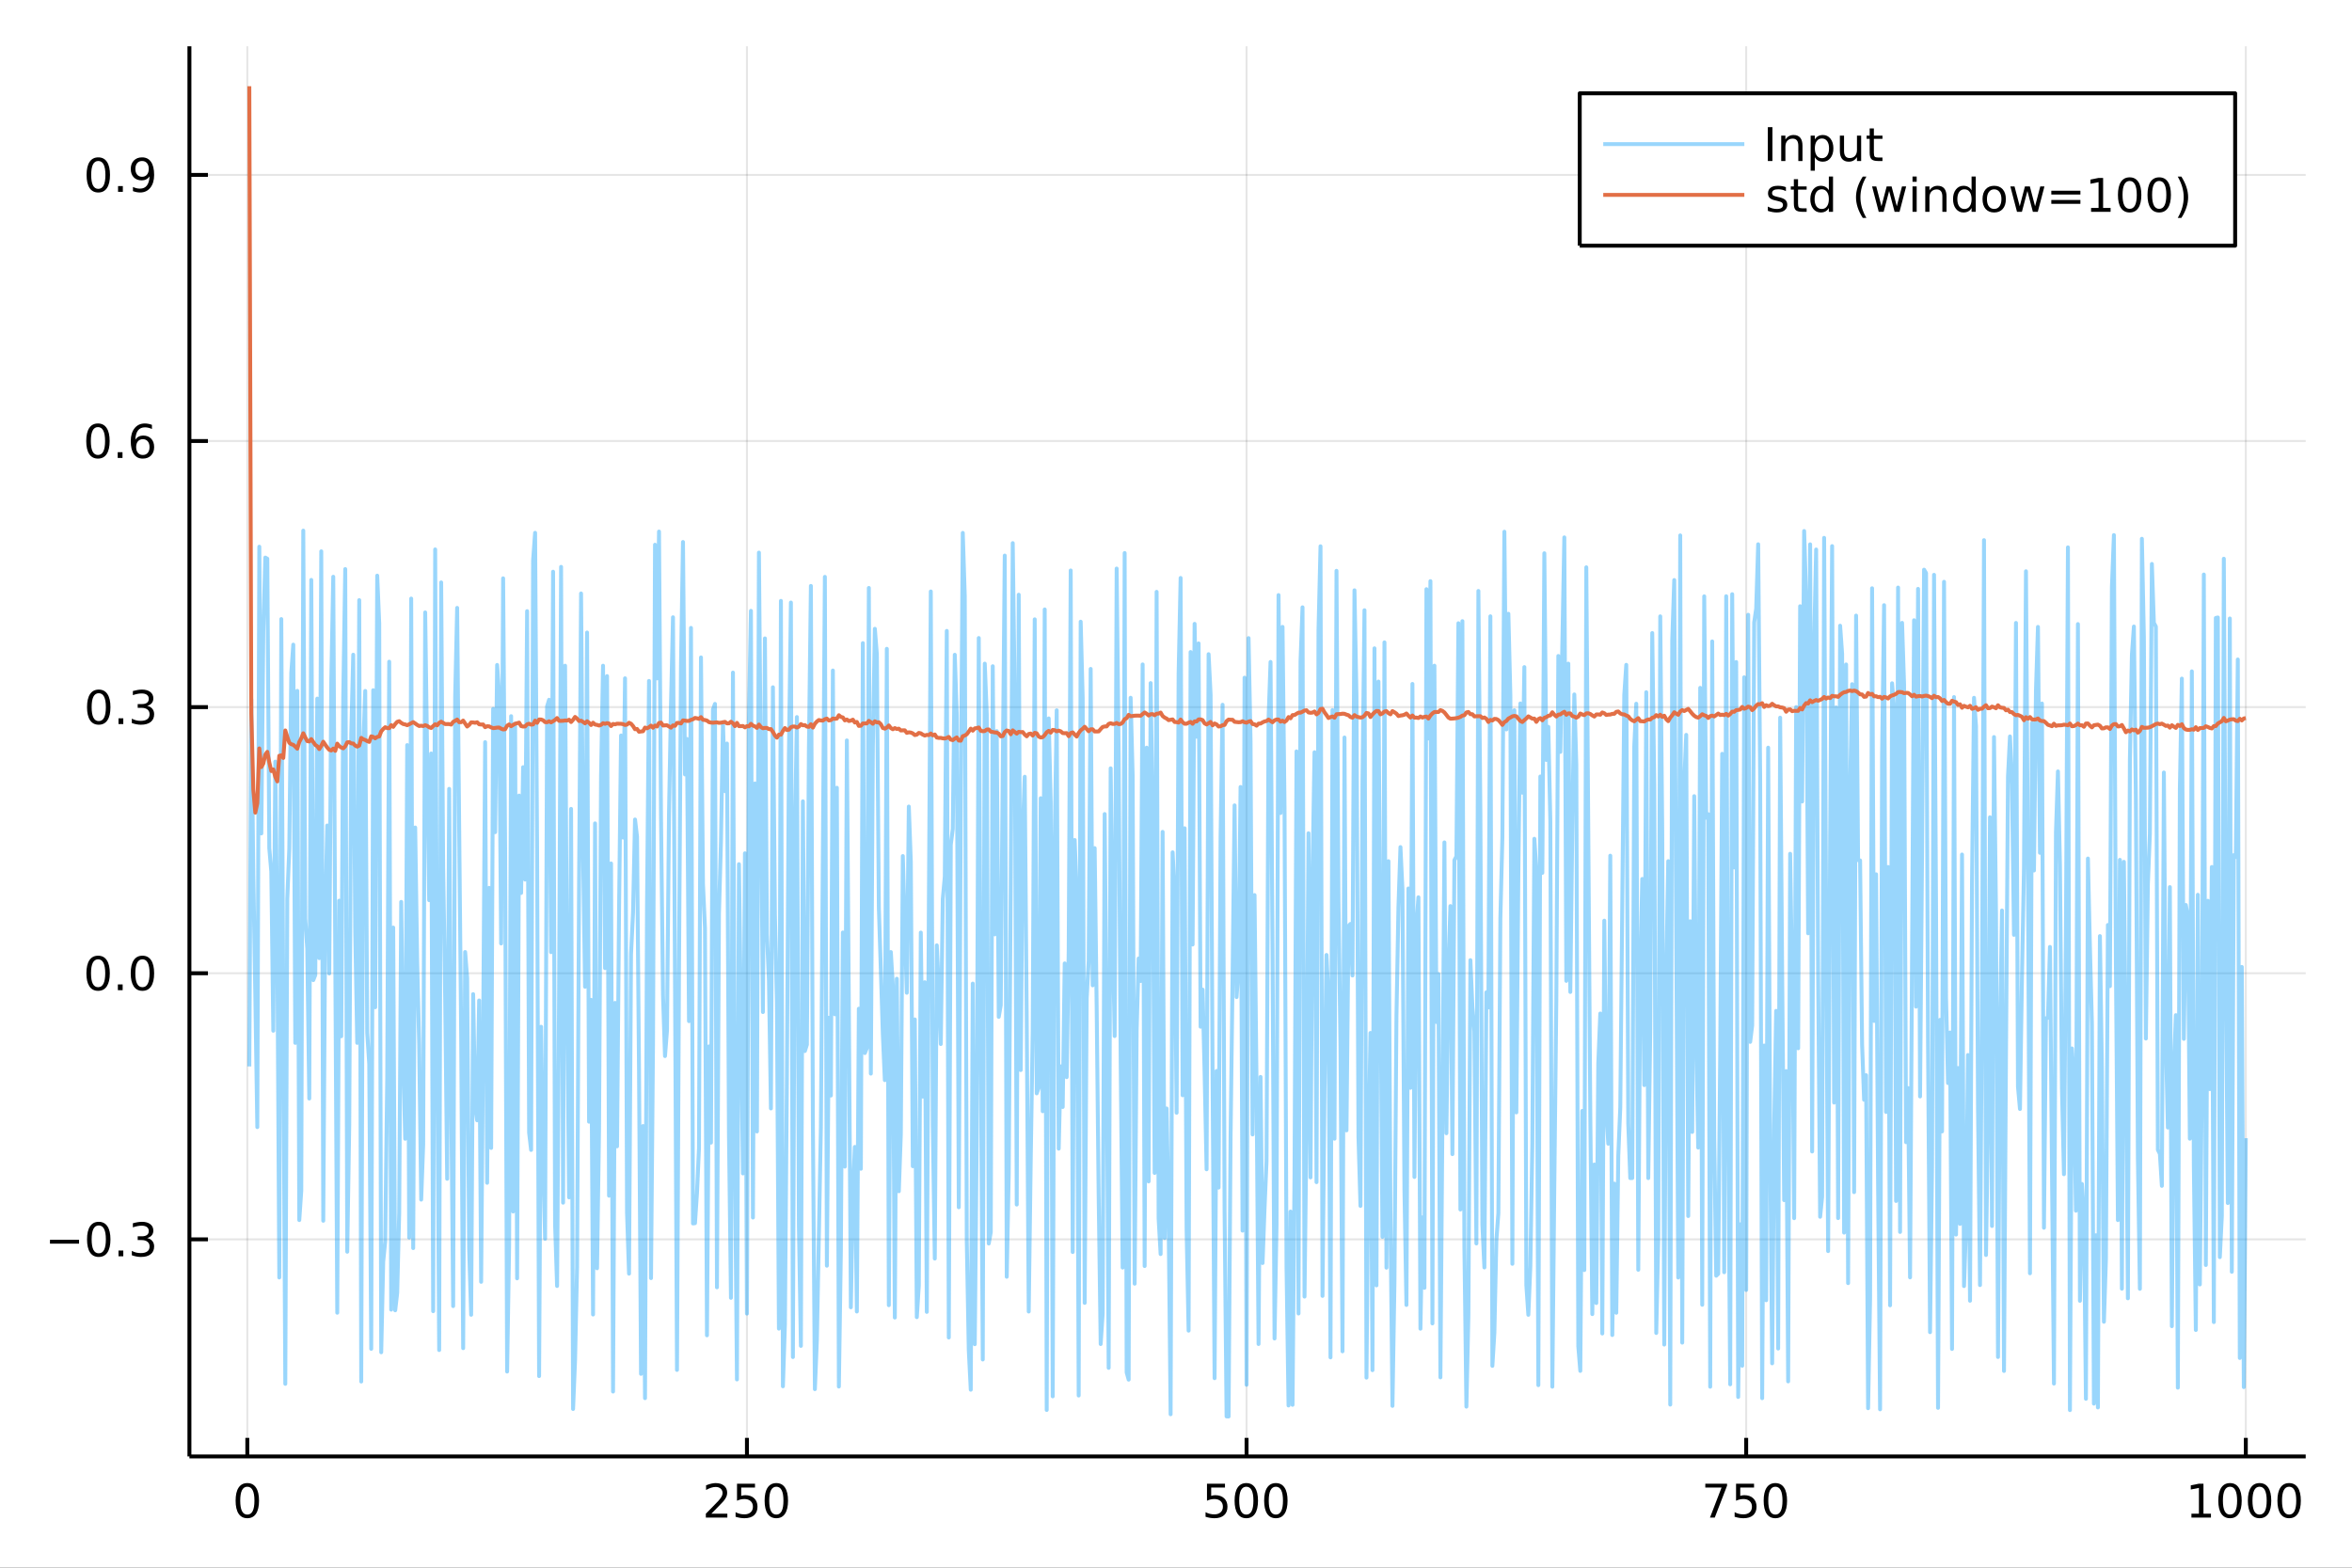 <?xml version="1.0" encoding="utf-8"?>
<svg xmlns="http://www.w3.org/2000/svg" xmlns:xlink="http://www.w3.org/1999/xlink" width="600" height="400" viewBox="0 0 2400 1600">
<rect x="0" y="0" width="2400" height="1600" fill="#333333" stroke="none"/>
<defs>
  <clipPath id="clip900">
    <rect x="0" y="0" width="2400" height="1600"/>
  </clipPath>
</defs>
<path clip-path="url(#clip900)" d="
M0 1600 L2400 1600 L2400 0 L0 0  Z
  " fill="#ffffff" fill-rule="evenodd" fill-opacity="1"/>
<defs>
  <clipPath id="clip901">
    <rect x="480" y="0" width="1681" height="1600"/>
  </clipPath>
</defs>
<path clip-path="url(#clip900)" d="
M193.288 1486.45 L2352.76 1486.45 L2352.76 47.244 L193.288 47.244  Z
  " fill="#ffffff" fill-rule="evenodd" fill-opacity="1"/>
<defs>
  <clipPath id="clip902">
    <rect x="193" y="47" width="2160" height="1440"/>
  </clipPath>
</defs>
<polyline clip-path="url(#clip902)" style="stroke:#000000; stroke-linecap:butt; stroke-linejoin:round; stroke-width:2; stroke-opacity:0.1; fill:none" points="
  252.366,1486.45 252.366,47.244 
  "/>
<polyline clip-path="url(#clip902)" style="stroke:#000000; stroke-linecap:butt; stroke-linejoin:round; stroke-width:2; stroke-opacity:0.1; fill:none" points="
  762.184,1486.45 762.184,47.244 
  "/>
<polyline clip-path="url(#clip902)" style="stroke:#000000; stroke-linecap:butt; stroke-linejoin:round; stroke-width:2; stroke-opacity:0.1; fill:none" points="
  1272,1486.45 1272,47.244 
  "/>
<polyline clip-path="url(#clip902)" style="stroke:#000000; stroke-linecap:butt; stroke-linejoin:round; stroke-width:2; stroke-opacity:0.1; fill:none" points="
  1781.82,1486.45 1781.82,47.244 
  "/>
<polyline clip-path="url(#clip902)" style="stroke:#000000; stroke-linecap:butt; stroke-linejoin:round; stroke-width:2; stroke-opacity:0.1; fill:none" points="
  2291.64,1486.45 2291.64,47.244 
  "/>
<polyline clip-path="url(#clip900)" style="stroke:#000000; stroke-linecap:butt; stroke-linejoin:round; stroke-width:4; stroke-opacity:1; fill:none" points="
  193.288,1486.45 2352.76,1486.45 
  "/>
<polyline clip-path="url(#clip900)" style="stroke:#000000; stroke-linecap:butt; stroke-linejoin:round; stroke-width:4; stroke-opacity:1; fill:none" points="
  252.366,1486.45 252.366,1467.55 
  "/>
<polyline clip-path="url(#clip900)" style="stroke:#000000; stroke-linecap:butt; stroke-linejoin:round; stroke-width:4; stroke-opacity:1; fill:none" points="
  762.184,1486.45 762.184,1467.55 
  "/>
<polyline clip-path="url(#clip900)" style="stroke:#000000; stroke-linecap:butt; stroke-linejoin:round; stroke-width:4; stroke-opacity:1; fill:none" points="
  1272,1486.45 1272,1467.55 
  "/>
<polyline clip-path="url(#clip900)" style="stroke:#000000; stroke-linecap:butt; stroke-linejoin:round; stroke-width:4; stroke-opacity:1; fill:none" points="
  1781.82,1486.45 1781.82,1467.55 
  "/>
<polyline clip-path="url(#clip900)" style="stroke:#000000; stroke-linecap:butt; stroke-linejoin:round; stroke-width:4; stroke-opacity:1; fill:none" points="
  2291.64,1486.45 2291.64,1467.55 
  "/>
<path clip-path="url(#clip900)" d="M252.366 1517.37 Q248.755 1517.37 246.926 1520.93 Q245.12 1524.47 245.12 1531.6 Q245.12 1538.71 246.926 1542.27 Q248.755 1545.82 252.366 1545.82 Q256 1545.82 257.805 1542.27 Q259.634 1538.71 259.634 1531.6 Q259.634 1524.47 257.805 1520.93 Q256 1517.37 252.366 1517.37 M252.366 1513.66 Q258.176 1513.66 261.231 1518.27 Q264.31 1522.85 264.31 1531.6 Q264.31 1540.33 261.231 1544.94 Q258.176 1549.52 252.366 1549.52 Q246.555 1549.52 243.477 1544.94 Q240.421 1540.33 240.421 1531.6 Q240.421 1522.85 243.477 1518.27 Q246.555 1513.66 252.366 1513.66 Z" fill="#000000" fill-rule="evenodd" fill-opacity="1" /><path clip-path="url(#clip900)" d="M725.876 1544.91 L742.196 1544.91 L742.196 1548.85 L720.251 1548.85 L720.251 1544.91 Q722.913 1542.16 727.497 1537.53 Q732.103 1532.88 733.284 1531.53 Q735.529 1529.01 736.409 1527.27 Q737.311 1525.51 737.311 1523.82 Q737.311 1521.07 735.367 1519.33 Q733.446 1517.6 730.344 1517.6 Q728.145 1517.6 725.691 1518.36 Q723.261 1519.13 720.483 1520.68 L720.483 1515.95 Q723.307 1514.82 725.761 1514.24 Q728.214 1513.66 730.251 1513.66 Q735.622 1513.66 738.816 1516.35 Q742.01 1519.03 742.01 1523.52 Q742.01 1525.65 741.2 1527.57 Q740.413 1529.47 738.307 1532.07 Q737.728 1532.74 734.626 1535.95 Q731.524 1539.15 725.876 1544.91 Z" fill="#000000" fill-rule="evenodd" fill-opacity="1" /><path clip-path="url(#clip900)" d="M752.057 1514.29 L770.413 1514.29 L770.413 1518.22 L756.339 1518.22 L756.339 1526.7 Q757.358 1526.35 758.376 1526.19 Q759.395 1526 760.413 1526 Q766.2 1526 769.58 1529.17 Q772.959 1532.34 772.959 1537.76 Q772.959 1543.34 769.487 1546.44 Q766.015 1549.52 759.696 1549.52 Q757.52 1549.52 755.251 1549.15 Q753.006 1548.78 750.598 1548.04 L750.598 1543.34 Q752.682 1544.47 754.904 1545.03 Q757.126 1545.58 759.603 1545.58 Q763.608 1545.58 765.945 1543.48 Q768.283 1541.37 768.283 1537.76 Q768.283 1534.15 765.945 1532.04 Q763.608 1529.94 759.603 1529.94 Q757.728 1529.94 755.853 1530.35 Q754.001 1530.77 752.057 1531.65 L752.057 1514.29 Z" fill="#000000" fill-rule="evenodd" fill-opacity="1" /><path clip-path="url(#clip900)" d="M792.172 1517.37 Q788.561 1517.37 786.732 1520.93 Q784.927 1524.47 784.927 1531.6 Q784.927 1538.71 786.732 1542.27 Q788.561 1545.82 792.172 1545.82 Q795.806 1545.82 797.612 1542.27 Q799.441 1538.71 799.441 1531.6 Q799.441 1524.47 797.612 1520.93 Q795.806 1517.37 792.172 1517.37 M792.172 1513.66 Q797.982 1513.66 801.038 1518.27 Q804.117 1522.85 804.117 1531.6 Q804.117 1540.33 801.038 1544.94 Q797.982 1549.52 792.172 1549.52 Q786.362 1549.52 783.283 1544.94 Q780.228 1540.33 780.228 1531.6 Q780.228 1522.85 783.283 1518.27 Q786.362 1513.66 792.172 1513.66 Z" fill="#000000" fill-rule="evenodd" fill-opacity="1" /><path clip-path="url(#clip900)" d="M1231.62 1514.29 L1249.98 1514.29 L1249.98 1518.22 L1235.9 1518.22 L1235.9 1526.7 Q1236.92 1526.35 1237.94 1526.19 Q1238.96 1526 1239.98 1526 Q1245.76 1526 1249.14 1529.17 Q1252.52 1532.34 1252.52 1537.76 Q1252.52 1543.34 1249.05 1546.44 Q1245.58 1549.52 1239.26 1549.52 Q1237.08 1549.52 1234.81 1549.15 Q1232.57 1548.78 1230.16 1548.04 L1230.16 1543.34 Q1232.25 1544.47 1234.47 1545.03 Q1236.69 1545.58 1239.17 1545.58 Q1243.17 1545.58 1245.51 1543.48 Q1247.85 1541.37 1247.85 1537.76 Q1247.85 1534.15 1245.51 1532.04 Q1243.17 1529.94 1239.17 1529.94 Q1237.29 1529.94 1235.42 1530.35 Q1233.56 1530.77 1231.62 1531.65 L1231.62 1514.29 Z" fill="#000000" fill-rule="evenodd" fill-opacity="1" /><path clip-path="url(#clip900)" d="M1271.74 1517.37 Q1268.12 1517.37 1266.3 1520.93 Q1264.49 1524.47 1264.49 1531.6 Q1264.49 1538.71 1266.3 1542.27 Q1268.12 1545.82 1271.74 1545.82 Q1275.37 1545.82 1277.18 1542.27 Q1279 1538.71 1279 1531.6 Q1279 1524.47 1277.18 1520.93 Q1275.37 1517.37 1271.74 1517.37 M1271.74 1513.66 Q1277.55 1513.66 1280.6 1518.27 Q1283.68 1522.85 1283.68 1531.6 Q1283.68 1540.33 1280.6 1544.94 Q1277.55 1549.52 1271.74 1549.52 Q1265.93 1549.52 1262.85 1544.94 Q1259.79 1540.33 1259.79 1531.6 Q1259.79 1522.85 1262.85 1518.27 Q1265.93 1513.66 1271.74 1513.66 Z" fill="#000000" fill-rule="evenodd" fill-opacity="1" /><path clip-path="url(#clip900)" d="M1301.9 1517.37 Q1298.29 1517.37 1296.46 1520.93 Q1294.65 1524.47 1294.65 1531.6 Q1294.65 1538.71 1296.46 1542.27 Q1298.29 1545.82 1301.9 1545.82 Q1305.53 1545.82 1307.34 1542.27 Q1309.17 1538.71 1309.17 1531.6 Q1309.17 1524.47 1307.34 1520.93 Q1305.53 1517.37 1301.9 1517.37 M1301.9 1513.66 Q1307.71 1513.66 1310.76 1518.27 Q1313.84 1522.85 1313.84 1531.6 Q1313.84 1540.33 1310.76 1544.94 Q1307.71 1549.52 1301.9 1549.52 Q1296.09 1549.52 1293.01 1544.94 Q1289.95 1540.33 1289.95 1531.6 Q1289.95 1522.85 1293.01 1518.27 Q1296.09 1513.66 1301.9 1513.66 Z" fill="#000000" fill-rule="evenodd" fill-opacity="1" /><path clip-path="url(#clip900)" d="M1740.1 1514.29 L1762.32 1514.29 L1762.32 1516.28 L1749.77 1548.85 L1744.89 1548.85 L1756.69 1518.22 L1740.1 1518.22 L1740.1 1514.29 Z" fill="#000000" fill-rule="evenodd" fill-opacity="1" /><path clip-path="url(#clip900)" d="M1771.48 1514.29 L1789.84 1514.29 L1789.84 1518.22 L1775.77 1518.22 L1775.77 1526.7 Q1776.79 1526.35 1777.8 1526.19 Q1778.82 1526 1779.84 1526 Q1785.63 1526 1789.01 1529.17 Q1792.39 1532.34 1792.39 1537.76 Q1792.39 1543.34 1788.92 1546.44 Q1785.44 1549.52 1779.12 1549.52 Q1776.95 1549.52 1774.68 1549.15 Q1772.43 1548.78 1770.03 1548.04 L1770.03 1543.34 Q1772.11 1544.47 1774.33 1545.03 Q1776.55 1545.58 1779.03 1545.58 Q1783.04 1545.58 1785.37 1543.48 Q1787.71 1541.37 1787.71 1537.76 Q1787.71 1534.15 1785.37 1532.04 Q1783.04 1529.94 1779.03 1529.94 Q1777.16 1529.94 1775.28 1530.35 Q1773.43 1530.77 1771.48 1531.65 L1771.48 1514.29 Z" fill="#000000" fill-rule="evenodd" fill-opacity="1" /><path clip-path="url(#clip900)" d="M1811.6 1517.37 Q1807.99 1517.37 1806.16 1520.93 Q1804.36 1524.47 1804.36 1531.6 Q1804.36 1538.71 1806.16 1542.27 Q1807.99 1545.82 1811.6 1545.82 Q1815.23 1545.82 1817.04 1542.27 Q1818.87 1538.71 1818.87 1531.6 Q1818.87 1524.47 1817.04 1520.93 Q1815.23 1517.37 1811.6 1517.37 M1811.6 1513.66 Q1817.41 1513.66 1820.47 1518.27 Q1823.54 1522.85 1823.54 1531.6 Q1823.54 1540.33 1820.47 1544.94 Q1817.41 1549.52 1811.6 1549.52 Q1805.79 1549.52 1802.71 1544.94 Q1799.66 1540.33 1799.66 1531.6 Q1799.66 1522.85 1802.71 1518.27 Q1805.79 1513.66 1811.6 1513.66 Z" fill="#000000" fill-rule="evenodd" fill-opacity="1" /><path clip-path="url(#clip900)" d="M2236.16 1544.91 L2243.8 1544.91 L2243.8 1518.55 L2235.49 1520.21 L2235.49 1515.95 L2243.76 1514.29 L2248.43 1514.29 L2248.43 1544.91 L2256.07 1544.91 L2256.07 1548.85 L2236.16 1548.85 L2236.16 1544.91 Z" fill="#000000" fill-rule="evenodd" fill-opacity="1" /><path clip-path="url(#clip900)" d="M2275.52 1517.37 Q2271.91 1517.37 2270.08 1520.93 Q2268.27 1524.47 2268.27 1531.6 Q2268.27 1538.71 2270.08 1542.27 Q2271.91 1545.82 2275.52 1545.82 Q2279.15 1545.82 2280.96 1542.27 Q2282.78 1538.71 2282.78 1531.6 Q2282.78 1524.47 2280.96 1520.93 Q2279.15 1517.37 2275.52 1517.37 M2275.52 1513.66 Q2281.33 1513.66 2284.38 1518.27 Q2287.46 1522.85 2287.46 1531.6 Q2287.46 1540.33 2284.38 1544.94 Q2281.33 1549.52 2275.52 1549.52 Q2269.71 1549.52 2266.63 1544.94 Q2263.57 1540.33 2263.57 1531.6 Q2263.57 1522.85 2266.63 1518.27 Q2269.71 1513.66 2275.52 1513.66 Z" fill="#000000" fill-rule="evenodd" fill-opacity="1" /><path clip-path="url(#clip900)" d="M2305.68 1517.37 Q2302.07 1517.37 2300.24 1520.93 Q2298.43 1524.47 2298.43 1531.6 Q2298.43 1538.71 2300.24 1542.27 Q2302.07 1545.82 2305.68 1545.82 Q2309.31 1545.82 2311.12 1542.27 Q2312.95 1538.71 2312.95 1531.6 Q2312.95 1524.47 2311.12 1520.93 Q2309.31 1517.37 2305.68 1517.37 M2305.68 1513.66 Q2311.49 1513.66 2314.54 1518.27 Q2317.62 1522.85 2317.62 1531.6 Q2317.62 1540.33 2314.54 1544.94 Q2311.49 1549.52 2305.68 1549.52 Q2299.87 1549.52 2296.79 1544.94 Q2293.73 1540.33 2293.73 1531.6 Q2293.73 1522.85 2296.79 1518.27 Q2299.87 1513.66 2305.68 1513.66 Z" fill="#000000" fill-rule="evenodd" fill-opacity="1" /><path clip-path="url(#clip900)" d="M2335.84 1517.37 Q2332.23 1517.37 2330.4 1520.93 Q2328.59 1524.47 2328.59 1531.6 Q2328.59 1538.71 2330.4 1542.27 Q2332.23 1545.82 2335.84 1545.82 Q2339.47 1545.82 2341.28 1542.27 Q2343.11 1538.71 2343.11 1531.6 Q2343.11 1524.47 2341.28 1520.93 Q2339.47 1517.37 2335.84 1517.37 M2335.84 1513.66 Q2341.65 1513.66 2344.71 1518.27 Q2347.78 1522.85 2347.78 1531.6 Q2347.78 1540.33 2344.71 1544.94 Q2341.65 1549.52 2335.84 1549.52 Q2330.03 1549.52 2326.95 1544.94 Q2323.9 1540.33 2323.9 1531.6 Q2323.9 1522.85 2326.95 1518.27 Q2330.03 1513.66 2335.84 1513.66 Z" fill="#000000" fill-rule="evenodd" fill-opacity="1" /><polyline clip-path="url(#clip902)" style="stroke:#000000; stroke-linecap:butt; stroke-linejoin:round; stroke-width:2; stroke-opacity:0.1; fill:none" points="
  193.288,1264.9 2352.76,1264.9 
  "/>
<polyline clip-path="url(#clip902)" style="stroke:#000000; stroke-linecap:butt; stroke-linejoin:round; stroke-width:2; stroke-opacity:0.1; fill:none" points="
  193.288,993.305 2352.76,993.305 
  "/>
<polyline clip-path="url(#clip902)" style="stroke:#000000; stroke-linecap:butt; stroke-linejoin:round; stroke-width:2; stroke-opacity:0.1; fill:none" points="
  193.288,721.707 2352.76,721.707 
  "/>
<polyline clip-path="url(#clip902)" style="stroke:#000000; stroke-linecap:butt; stroke-linejoin:round; stroke-width:2; stroke-opacity:0.1; fill:none" points="
  193.288,450.108 2352.76,450.108 
  "/>
<polyline clip-path="url(#clip902)" style="stroke:#000000; stroke-linecap:butt; stroke-linejoin:round; stroke-width:2; stroke-opacity:0.1; fill:none" points="
  193.288,178.509 2352.76,178.509 
  "/>
<polyline clip-path="url(#clip900)" style="stroke:#000000; stroke-linecap:butt; stroke-linejoin:round; stroke-width:4; stroke-opacity:1; fill:none" points="
  193.288,1486.45 193.288,47.244 
  "/>
<polyline clip-path="url(#clip900)" style="stroke:#000000; stroke-linecap:butt; stroke-linejoin:round; stroke-width:4; stroke-opacity:1; fill:none" points="
  193.288,1264.9 212.185,1264.9 
  "/>
<polyline clip-path="url(#clip900)" style="stroke:#000000; stroke-linecap:butt; stroke-linejoin:round; stroke-width:4; stroke-opacity:1; fill:none" points="
  193.288,993.305 212.185,993.305 
  "/>
<polyline clip-path="url(#clip900)" style="stroke:#000000; stroke-linecap:butt; stroke-linejoin:round; stroke-width:4; stroke-opacity:1; fill:none" points="
  193.288,721.707 212.185,721.707 
  "/>
<polyline clip-path="url(#clip900)" style="stroke:#000000; stroke-linecap:butt; stroke-linejoin:round; stroke-width:4; stroke-opacity:1; fill:none" points="
  193.288,450.108 212.185,450.108 
  "/>
<polyline clip-path="url(#clip900)" style="stroke:#000000; stroke-linecap:butt; stroke-linejoin:round; stroke-width:4; stroke-opacity:1; fill:none" points="
  193.288,178.509 212.185,178.509 
  "/>
<path clip-path="url(#clip900)" d="M50.992 1265.36 L80.668 1265.36 L80.668 1269.29 L50.992 1269.29 L50.992 1265.36 Z" fill="#000000" fill-rule="evenodd" fill-opacity="1" /><path clip-path="url(#clip900)" d="M100.76 1250.7 Q97.149 1250.7 95.321 1254.27 Q93.515 1257.81 93.515 1264.94 Q93.515 1272.05 95.321 1275.61 Q97.149 1279.15 100.76 1279.15 Q104.395 1279.15 106.2 1275.61 Q108.029 1272.05 108.029 1264.94 Q108.029 1257.81 106.2 1254.27 Q104.395 1250.7 100.76 1250.7 M100.76 1247 Q106.571 1247 109.626 1251.61 Q112.705 1256.19 112.705 1264.94 Q112.705 1273.67 109.626 1278.27 Q106.571 1282.86 100.76 1282.86 Q94.95 1282.86 91.871 1278.27 Q88.816 1273.67 88.816 1264.94 Q88.816 1256.19 91.871 1251.61 Q94.95 1247 100.76 1247 Z" fill="#000000" fill-rule="evenodd" fill-opacity="1" /><path clip-path="url(#clip900)" d="M120.922 1276.3 L125.807 1276.3 L125.807 1282.18 L120.922 1282.18 L120.922 1276.3 Z" fill="#000000" fill-rule="evenodd" fill-opacity="1" /><path clip-path="url(#clip900)" d="M150.158 1263.55 Q153.515 1264.27 155.39 1266.54 Q157.288 1268.8 157.288 1272.14 Q157.288 1277.25 153.769 1280.05 Q150.251 1282.86 143.769 1282.86 Q141.593 1282.86 139.279 1282.42 Q136.987 1282 134.533 1281.14 L134.533 1276.63 Q136.478 1277.76 138.793 1278.34 Q141.107 1278.92 143.631 1278.92 Q148.029 1278.92 150.32 1277.18 Q152.635 1275.45 152.635 1272.14 Q152.635 1269.08 150.482 1267.37 Q148.353 1265.63 144.533 1265.63 L140.506 1265.63 L140.506 1261.79 L144.718 1261.79 Q148.168 1261.79 149.996 1260.42 Q151.825 1259.04 151.825 1256.44 Q151.825 1253.78 149.927 1252.37 Q148.052 1250.93 144.533 1250.93 Q142.612 1250.93 140.413 1251.35 Q138.214 1251.77 135.575 1252.65 L135.575 1248.48 Q138.237 1247.74 140.552 1247.37 Q142.89 1247 144.95 1247 Q150.274 1247 153.376 1249.43 Q156.478 1251.84 156.478 1255.96 Q156.478 1258.83 154.834 1260.82 Q153.191 1262.79 150.158 1263.55 Z" fill="#000000" fill-rule="evenodd" fill-opacity="1" /><path clip-path="url(#clip900)" d="M100.112 979.104 Q96.501 979.104 94.672 982.669 Q92.867 986.211 92.867 993.34 Q92.867 1000.45 94.672 1004.01 Q96.501 1007.55 100.112 1007.55 Q103.746 1007.55 105.552 1004.01 Q107.381 1000.45 107.381 993.34 Q107.381 986.211 105.552 982.669 Q103.746 979.104 100.112 979.104 M100.112 975.4 Q105.922 975.4 108.978 980.007 Q112.057 984.59 112.057 993.34 Q112.057 1002.07 108.978 1006.67 Q105.922 1011.26 100.112 1011.26 Q94.302 1011.26 91.223 1006.67 Q88.168 1002.07 88.168 993.34 Q88.168 984.59 91.223 980.007 Q94.302 975.4 100.112 975.4 Z" fill="#000000" fill-rule="evenodd" fill-opacity="1" /><path clip-path="url(#clip900)" d="M120.274 1004.71 L125.158 1004.71 L125.158 1010.59 L120.274 1010.59 L120.274 1004.71 Z" fill="#000000" fill-rule="evenodd" fill-opacity="1" /><path clip-path="url(#clip900)" d="M145.343 979.104 Q141.732 979.104 139.904 982.669 Q138.098 986.211 138.098 993.34 Q138.098 1000.45 139.904 1004.01 Q141.732 1007.55 145.343 1007.55 Q148.978 1007.55 150.783 1004.01 Q152.612 1000.45 152.612 993.34 Q152.612 986.211 150.783 982.669 Q148.978 979.104 145.343 979.104 M145.343 975.4 Q151.154 975.4 154.209 980.007 Q157.288 984.59 157.288 993.34 Q157.288 1002.07 154.209 1006.67 Q151.154 1011.26 145.343 1011.26 Q139.533 1011.26 136.455 1006.67 Q133.399 1002.07 133.399 993.34 Q133.399 984.59 136.455 980.007 Q139.533 975.4 145.343 975.4 Z" fill="#000000" fill-rule="evenodd" fill-opacity="1" /><path clip-path="url(#clip900)" d="M100.76 707.505 Q97.149 707.505 95.321 711.07 Q93.515 714.612 93.515 721.741 Q93.515 728.848 95.321 732.413 Q97.149 735.954 100.76 735.954 Q104.395 735.954 106.2 732.413 Q108.029 728.848 108.029 721.741 Q108.029 714.612 106.2 711.07 Q104.395 707.505 100.76 707.505 M100.76 703.802 Q106.571 703.802 109.626 708.408 Q112.705 712.991 112.705 721.741 Q112.705 730.468 109.626 735.075 Q106.571 739.658 100.76 739.658 Q94.95 739.658 91.871 735.075 Q88.816 730.468 88.816 721.741 Q88.816 712.991 91.871 708.408 Q94.95 703.802 100.76 703.802 Z" fill="#000000" fill-rule="evenodd" fill-opacity="1" /><path clip-path="url(#clip900)" d="M120.922 733.107 L125.807 733.107 L125.807 738.987 L120.922 738.987 L120.922 733.107 Z" fill="#000000" fill-rule="evenodd" fill-opacity="1" /><path clip-path="url(#clip900)" d="M150.158 720.352 Q153.515 721.07 155.39 723.339 Q157.288 725.607 157.288 728.94 Q157.288 734.056 153.769 736.857 Q150.251 739.658 143.769 739.658 Q141.593 739.658 139.279 739.218 Q136.987 738.801 134.533 737.945 L134.533 733.431 Q136.478 734.565 138.793 735.144 Q141.107 735.723 143.631 735.723 Q148.029 735.723 150.32 733.987 Q152.635 732.251 152.635 728.94 Q152.635 725.885 150.482 724.172 Q148.353 722.436 144.533 722.436 L140.506 722.436 L140.506 718.593 L144.718 718.593 Q148.168 718.593 149.996 717.228 Q151.825 715.839 151.825 713.246 Q151.825 710.584 149.927 709.172 Q148.052 707.737 144.533 707.737 Q142.612 707.737 140.413 708.153 Q138.214 708.57 135.575 709.45 L135.575 705.283 Q138.237 704.542 140.552 704.172 Q142.89 703.802 144.95 703.802 Q150.274 703.802 153.376 706.232 Q156.478 708.64 156.478 712.76 Q156.478 715.63 154.834 717.621 Q153.191 719.589 150.158 720.352 Z" fill="#000000" fill-rule="evenodd" fill-opacity="1" /><path clip-path="url(#clip900)" d="M99.95 435.907 Q96.339 435.907 94.51 439.471 Q92.705 443.013 92.705 450.143 Q92.705 457.249 94.51 460.814 Q96.339 464.356 99.95 464.356 Q103.584 464.356 105.39 460.814 Q107.219 457.249 107.219 450.143 Q107.219 443.013 105.39 439.471 Q103.584 435.907 99.95 435.907 M99.95 432.203 Q105.76 432.203 108.816 436.809 Q111.895 441.393 111.895 450.143 Q111.895 458.869 108.816 463.476 Q105.76 468.059 99.95 468.059 Q94.14 468.059 91.061 463.476 Q88.006 458.869 88.006 450.143 Q88.006 441.393 91.061 436.809 Q94.14 432.203 99.95 432.203 Z" fill="#000000" fill-rule="evenodd" fill-opacity="1" /><path clip-path="url(#clip900)" d="M120.112 461.508 L124.996 461.508 L124.996 467.388 L120.112 467.388 L120.112 461.508 Z" fill="#000000" fill-rule="evenodd" fill-opacity="1" /><path clip-path="url(#clip900)" d="M145.76 448.245 Q142.612 448.245 140.76 450.397 Q138.931 452.55 138.931 456.3 Q138.931 460.027 140.76 462.203 Q142.612 464.356 145.76 464.356 Q148.908 464.356 150.737 462.203 Q152.589 460.027 152.589 456.3 Q152.589 452.55 150.737 450.397 Q148.908 448.245 145.76 448.245 M155.042 433.592 L155.042 437.851 Q153.283 437.018 151.478 436.578 Q149.695 436.138 147.936 436.138 Q143.306 436.138 140.853 439.263 Q138.422 442.388 138.075 448.707 Q139.441 446.694 141.501 445.629 Q143.561 444.541 146.038 444.541 Q151.246 444.541 154.255 447.712 Q157.288 450.86 157.288 456.3 Q157.288 461.624 154.14 464.842 Q150.992 468.059 145.76 468.059 Q139.765 468.059 136.594 463.476 Q133.422 458.869 133.422 450.143 Q133.422 441.948 137.311 437.087 Q141.2 432.203 147.751 432.203 Q149.51 432.203 151.293 432.55 Q153.098 432.897 155.042 433.592 Z" fill="#000000" fill-rule="evenodd" fill-opacity="1" /><path clip-path="url(#clip900)" d="M100.297 164.308 Q96.686 164.308 94.858 167.873 Q93.052 171.414 93.052 178.544 Q93.052 185.65 94.858 189.215 Q96.686 192.757 100.297 192.757 Q103.932 192.757 105.737 189.215 Q107.566 185.65 107.566 178.544 Q107.566 171.414 105.737 167.873 Q103.932 164.308 100.297 164.308 M100.297 160.604 Q106.108 160.604 109.163 165.211 Q112.242 169.794 112.242 178.544 Q112.242 187.271 109.163 191.877 Q106.108 196.46 100.297 196.46 Q94.487 196.46 91.409 191.877 Q88.353 187.271 88.353 178.544 Q88.353 169.794 91.409 165.211 Q94.487 160.604 100.297 160.604 Z" fill="#000000" fill-rule="evenodd" fill-opacity="1" /><path clip-path="url(#clip900)" d="M120.459 189.91 L125.344 189.91 L125.344 195.789 L120.459 195.789 L120.459 189.91 Z" fill="#000000" fill-rule="evenodd" fill-opacity="1" /><path clip-path="url(#clip900)" d="M135.668 195.072 L135.668 190.812 Q137.427 191.646 139.232 192.086 Q141.038 192.525 142.774 192.525 Q147.404 192.525 149.834 189.423 Q152.288 186.298 152.635 179.956 Q151.293 181.947 149.232 183.011 Q147.172 184.076 144.672 184.076 Q139.487 184.076 136.455 180.951 Q133.445 177.803 133.445 172.363 Q133.445 167.039 136.594 163.822 Q139.742 160.604 144.973 160.604 Q150.968 160.604 154.117 165.211 Q157.288 169.794 157.288 178.544 Q157.288 186.715 153.399 191.599 Q149.533 196.46 142.982 196.46 Q141.223 196.46 139.418 196.113 Q137.612 195.766 135.668 195.072 M144.973 180.419 Q148.121 180.419 149.95 178.266 Q151.802 176.113 151.802 172.363 Q151.802 168.637 149.95 166.484 Q148.121 164.308 144.973 164.308 Q141.825 164.308 139.973 166.484 Q138.144 168.637 138.144 172.363 Q138.144 176.113 139.973 178.266 Q141.825 180.419 144.973 180.419 Z" fill="#000000" fill-rule="evenodd" fill-opacity="1" /><polyline clip-path="url(#clip902)" style="stroke:#009af9; stroke-linecap:butt; stroke-linejoin:round; stroke-width:4; stroke-opacity:0.4; fill:none" points="
  254.405,1088.41 256.444,713.769 258.483,892.215 260.523,1015.81 262.562,1150.35 264.601,557.982 266.641,850.64 268.68,644.878 270.719,569.073 272.758,570.214 
  274.798,865.695 276.837,889.646 278.876,1051.99 280.915,777.306 282.955,955.053 284.994,1303.82 287.033,631.833 289.073,1030.49 291.112,1412.35 293.151,917.555 
  295.19,866.087 297.23,686.801 299.269,657.934 301.308,1064.37 303.347,705.102 305.387,1245.22 307.426,1215.17 309.465,541.58 311.505,937.465 313.544,968.402 
  315.583,1121.17 317.622,591.886 319.662,1000.3 321.701,995.178 323.74,713.011 325.779,977.86 327.819,562.702 329.858,1245.91 331.897,932.658 333.937,842.521 
  335.976,993.581 338.015,696.484 340.054,588.649 342.094,970.743 344.133,1339.78 346.172,919.232 348.211,1057.64 350.251,712.308 352.29,580.804 354.329,1277.53 
  356.369,1147.9 358.408,749.879 360.447,668.19 362.486,950.236 364.526,1064.37 366.565,612.498 368.604,1410.02 370.643,765.213 372.683,705.188 374.722,1053.97 
  376.761,1085.77 378.801,1376.64 380.84,704.431 382.879,1028.01 384.918,587.521 386.958,636.295 388.997,1380.14 391.036,1287.61 393.075,1266.87 395.115,1101.41 
  397.154,675.342 399.193,1336.62 401.233,946.675 403.272,1337.31 405.311,1319.55 407.35,1237.78 409.39,920.501 411.429,1075.43 413.468,1162.25 415.507,760.45 
  417.547,1263.08 419.586,610.907 421.625,1273.81 423.665,844.575 425.704,981.615 427.743,1066.07 429.782,1224.36 431.822,1168.03 433.861,625.04 435.9,773.344 
  437.939,918.743 439.979,769.021 442.018,1338.22 444.057,560.743 446.097,1060.51 448.136,1377.89 450.175,594.406 452.214,886.585 454.254,1017.98 456.293,1203.1 
  458.332,805.111 460.371,1112.28 462.411,1333.01 464.45,711.014 466.489,620.425 468.529,841.892 470.568,1055.19 472.607,1375.96 474.646,971.632 476.686,998.098 
  478.725,1274.63 480.764,1341.88 482.803,1014.63 484.843,1128.03 486.882,1143.43 488.921,1021.09 490.961,1308.25 493,1055.26 495.039,757.448 497.078,1207.2 
  499.118,906.166 501.157,1171.6 503.196,723.544 505.235,849.329 507.275,678.678 509.314,708.852 511.353,962.938 513.393,590.248 515.432,867.078 517.471,1399.82 
  519.51,1271.83 521.55,730.913 523.589,1236.48 525.628,738.518 527.667,1304.7 529.707,811.952 531.746,911.363 533.785,783.004 535.825,897.707 537.864,623.757 
  539.903,1155.88 541.942,1173.66 543.982,572.013 546.021,543.794 548.06,865.004 550.099,1404.45 552.139,1047.92 554.178,1177.45 556.217,1264.3 558.257,721.012 
  560.296,714.182 562.335,971.768 564.374,583.507 566.414,1249.31 568.453,1312.49 570.492,1018.3 572.532,578.532 574.571,1227.47 576.61,679.403 578.649,1010.99 
  580.689,1222.06 582.728,825.566 584.767,1438.03 586.806,1388.03 588.846,1293.25 590.885,901.947 592.924,605.716 594.964,869.068 597.003,1007.11 599.042,645.575 
  601.081,1144.83 603.121,1020.49 605.16,1341.62 607.199,840.361 609.238,1294.43 611.278,1152.03 613.317,791.463 615.356,679.447 617.396,988.085 619.435,690.047 
  621.474,1220.33 623.513,881.263 625.553,1420.24 627.592,1023.57 629.631,1169.97 631.67,930.807 633.71,750.666 635.749,854.855 637.788,692.3 639.828,1237.57 
  641.867,1299.9 643.906,974.002 645.945,931.575 647.985,836.392 650.024,853.823 652.063,1093.23 654.102,1402.19 656.142,1149.25 658.181,1426.98 660.22,924.888 
  662.26,694.949 664.299,1304.47 666.338,1064.83 668.377,555.956 670.417,692.38 672.456,542.524 674.495,832.478 676.534,1016.11 678.574,1077.83 680.613,1051.61 
  682.652,830.583 684.692,718.785 686.731,629.995 688.77,998.262 690.809,1398.17 692.849,990.699 694.888,679.149 696.927,553.176 698.966,790.395 701.006,754.193 
  703.045,1042.17 705.084,640.843 707.124,1248.67 709.163,1248.38 711.202,1217.71 713.241,1171.9 715.281,670.985 717.32,902.125 719.359,947.057 721.398,1362.85 
  723.438,1067.96 725.477,1166.2 727.516,724.168 729.556,718.409 731.595,1313.86 733.634,932.587 735.673,859.156 737.713,737.133 739.752,807.471 741.791,758.865 
  743.83,1157.43 745.87,1324.58 747.909,686.447 749.948,1181.56 751.988,1407.88 754.027,882.011 756.066,1038.07 758.105,1197.61 760.145,870.892 762.184,1340.67 
  764.223,733.42 766.262,623.446 768.302,1242.65 770.341,799.638 772.38,1154.8 774.42,563.995 776.459,802.921 778.498,1032.92 780.537,651.554 782.577,953.551 
  784.616,1000.15 786.655,1131.29 788.694,701.428 790.734,933.948 792.773,1022.57 794.812,1356.02 796.852,613.268 798.891,1414.87 800.93,1351.67 802.969,1098.22 
  805.009,770.458 807.048,614.951 809.087,1385.01 811.126,852.495 813.166,731.83 815.205,1250.98 817.244,1373.61 819.284,817.849 821.323,1072.69 823.362,1066.19 
  825.401,765.908 827.441,598.01 829.48,1147.66 831.519,1417.77 833.558,1367.27 835.598,1260.66 837.637,1150.74 839.676,868.711 841.716,588.76 843.755,1291.8 
  845.794,1038.69 847.833,1118.12 849.873,684.349 851.912,1035.23 853.951,803.992 855.99,1415.12 858.03,1276.45 860.069,951.705 862.108,1190.67 864.148,755.681 
  866.187,1030.06 868.226,1334.25 870.265,1218.85 872.305,1170.57 874.344,1338.55 876.383,1029.5 878.422,1192.87 880.462,656.409 882.501,1074.75 884.54,1069.6 
  886.58,600.066 888.619,1095.74 890.658,762.355 892.697,641.762 894.737,667.506 896.776,925.961 898.815,990.174 900.855,1055.51 902.894,1102.39 904.933,662.193 
  906.972,1332.08 909.012,971.667 911.051,1005.84 913.09,1344.7 915.129,998.916 917.169,1215.83 919.208,1157.72 921.247,873.703 923.287,947.857 925.326,1013.24 
  927.365,823.176 929.404,879.647 931.444,1190.26 933.483,1040.47 935.522,1344.32 937.561,1312.08 939.601,951.785 941.64,1119.22 943.679,1002.5 945.719,1338.92 
  947.758,935.023 949.797,603.665 951.836,1148.11 953.876,1284.49 955.915,964.838 957.954,1008.49 959.993,1065.54 962.033,917.49 964.072,894.775 966.111,643.927 
  968.151,1365.07 970.19,862.103 972.229,846.006 974.268,668.256 976.308,730.564 978.347,1232.15 980.386,821.391 982.425,543.889 984.465,608.471 986.504,1266.22 
  988.543,1377.72 990.583,1418.37 992.622,1003.87 994.661,1371.92 996.7,1157.2 998.74,651.176 1000.78,1061.51 1002.82,1387.5 1004.86,677.337 1006.9,729.434 
  1008.94,1269.16 1010.98,1257.67 1013.01,679.963 1015.05,953.601 1017.09,746.161 1019.13,1037.82 1021.17,1025.93 1023.21,789.275 1025.25,567.038 1027.29,1303.08 
  1029.33,1197.09 1031.37,901.891 1033.41,554.329 1035.45,714.417 1037.49,1229.39 1039.53,606.955 1041.56,1092.11 1043.6,850.168 1045.64,792.753 1047.68,1038.79 
  1049.72,1338.57 1051.76,1183.97 1053.8,1051.49 1055.84,632.106 1057.88,1115.88 1059.92,1110.29 1061.96,814.677 1064,1134.13 1066.04,622.025 1068.07,1439.03 
  1070.11,733.228 1072.15,819.154 1074.19,1425.13 1076.23,856.953 1078.27,724.942 1080.31,1172.35 1082.35,1088.34 1084.39,1129.8 1086.43,983.287 1088.47,1099.35 
  1090.51,970.079 1092.55,582.241 1094.59,1277.83 1096.62,857.323 1098.66,912.265 1100.7,1424.28 1102.74,634.524 1104.78,712.318 1106.82,1329.75 1108.86,1019.09 
  1110.9,980.964 1112.94,682.699 1114.98,1005.65 1117.02,865.613 1119.06,1028.82 1121.1,1221.4 1123.14,1371.75 1125.17,1340.72 1127.21,830.824 1129.25,1053.92 
  1131.29,1396.06 1133.33,784.176 1135.37,945.755 1137.41,1057.39 1139.45,580.287 1141.49,771.129 1143.53,1079.56 1145.57,1293.7 1147.61,564.436 1149.65,1400.67 
  1151.69,1408.08 1153.72,712.139 1155.76,791.559 1157.8,1310.15 1159.84,1051.76 1161.88,978.254 1163.92,1001.23 1165.96,678.122 1168,1292.13 1170.04,763.079 
  1172.08,1205.77 1174.12,697.179 1176.16,829.5 1178.2,1197.14 1180.23,604.054 1182.27,1243.56 1184.31,1279.92 1186.35,849.033 1188.39,1263.52 1190.43,1131.34 
  1192.47,1243.42 1194.51,1443.41 1196.55,869.896 1198.59,912.489 1200.63,1135.69 1202.67,687.453 1204.71,589.887 1206.75,1117.85 1208.78,845.324 1210.82,1254.68 
  1212.86,1358.06 1214.9,665.497 1216.94,963.983 1218.98,636.718 1221.02,751.948 1223.06,656.679 1225.1,1047.9 1227.14,1010 1229.18,1094.23 1231.22,1193.4 
  1233.26,667.664 1235.3,708.946 1237.33,1099.84 1239.37,1406.6 1241.41,1093.05 1243.45,1212.09 1245.49,854.65 1247.53,719.298 1249.57,1235.08 1251.61,1445.6 
  1253.65,1445.72 1255.69,1160.59 1257.73,997.2 1259.77,821.972 1261.81,1017.61 1263.85,987.217 1265.88,803.215 1267.92,1256.02 1269.96,691.647 1272,1413.31 
  1274.04,651.28 1276.08,756.662 1278.12,1157.83 1280.16,913.544 1282.2,1109.42 1284.24,1371.72 1286.28,1099.11 1288.32,1289.05 1290.36,1232.95 1292.39,1185.07 
  1294.43,734.468 1296.47,675.602 1298.51,970.065 1300.55,1366.07 1302.59,1250.22 1304.63,607.366 1306.67,829.777 1308.71,639.831 1310.75,824.806 1312.79,1293.24 
  1314.83,1434.45 1316.87,1236.57 1318.91,1433.77 1320.94,1197.48 1322.98,766.868 1325.02,1340.58 1327.06,675.283 1329.1,619.83 1331.14,1323.32 1333.18,1149.96 
  1335.22,850.436 1337.26,1201.66 1339.3,892.844 1341.34,767.755 1343.38,1206.51 1345.42,642.906 1347.46,557.542 1349.49,1322.61 1351.53,1113.7 1353.57,974.628 
  1355.61,1018.52 1357.65,1385.35 1359.69,724.731 1361.73,1162.17 1363.77,582.595 1365.81,919.583 1367.85,1067.9 1369.89,1379.18 1371.93,752.712 1373.97,1153.69 
  1376.01,945.17 1378.04,942.974 1380.08,995.619 1382.12,602.465 1384.16,710.733 1386.2,1160.46 1388.24,1230.75 1390.28,798.396 1392.32,622.817 1394.36,1406 
  1396.4,1179.25 1398.44,1054.24 1400.48,1398.39 1402.52,661.705 1404.56,1311.86 1406.59,695.614 1408.63,995.564 1410.67,1262.35 1412.71,655.616 1414.75,1293.8 
  1416.79,878.943 1418.83,1241.99 1420.87,1434.86 1422.91,1308.79 1424.95,1037.16 1426.99,925.786 1429.03,864.558 1431.07,907.863 1433.1,1214.23 1435.14,1331.83 
  1437.18,906.783 1439.22,1110.25 1441.26,698.019 1443.3,1201.21 1445.34,944.497 1447.38,915.808 1449.42,1356.09 1451.46,1242.46 1453.5,1314.37 1455.54,601.319 
  1457.58,753.707 1459.62,593.124 1461.65,1350.69 1463.69,679.398 1465.73,1043.07 1467.77,994.125 1469.81,1405.74 1471.85,1143.08 1473.89,859.778 1475.93,1156.59 
  1477.97,989.866 1480.01,924.762 1482.05,1177.92 1484.09,877.861 1486.13,874.103 1488.17,636.099 1490.2,1234.46 1492.24,633.957 1494.28,1272.36 1496.32,1435.62 
  1498.36,1342.23 1500.4,979.953 1502.44,1027.44 1504.48,1052.45 1506.52,1269.11 1508.56,603.134 1510.6,830.224 1512.64,1250.03 1514.68,1293.59 1516.72,1012.77 
  1518.75,1028.23 1520.79,628.994 1522.83,1394.01 1524.87,1360.25 1526.91,1265.9 1528.95,1238.25 1530.99,937.266 1533.03,854.962 1535.07,542.693 1537.11,744.447 
  1539.15,626.41 1541.19,709.55 1543.23,1289.85 1545.26,724.885 1547.3,1135.33 1549.34,892.428 1551.38,717.976 1553.42,809.046 1555.46,680.859 1557.5,1311.77 
  1559.54,1341.92 1561.58,1292.43 1563.62,1168.07 1565.66,856.08 1567.7,887.36 1569.74,1413.68 1571.78,792.512 1573.81,890.833 1575.85,564.693 1577.89,775.591 
  1579.93,741.819 1581.97,837.875 1584.01,1415.27 1586.05,1208.09 1588.09,1020.58 1590.13,669.505 1592.17,767.43 1594.21,658.393 1596.25,548.479 1598.29,1001.07 
  1600.33,677.323 1602.36,1012.39 1604.4,844.12 1606.44,708.756 1608.48,780.348 1610.52,1374.14 1612.56,1399.14 1614.6,1133.79 1616.64,1296.24 1618.68,579.009 
  1620.72,851.745 1622.76,1138.71 1624.8,1341.19 1626.84,1188.52 1628.88,1329.9 1630.91,1085.72 1632.95,1034.43 1634.99,1360.98 1637.03,939.652 1639.07,1133.41 
  1641.11,1167.28 1643.15,873.333 1645.19,1362.55 1647.23,1208.01 1649.27,1339.83 1651.31,1179.51 1653.35,1130.21 1655.39,922.203 1657.42,709.094 1659.46,678.538 
  1661.5,1146.75 1663.54,1202.37 1665.58,1202.31 1667.62,761.516 1669.66,718.23 1671.7,1295.94 1673.74,994.623 1675.78,897.068 1677.82,1107.48 1679.86,706.483 
  1681.9,1202.37 1683.94,1050.43 1685.97,646.101 1688.01,800.93 1690.05,1360.42 1692.09,1264.16 1694.13,629.06 1696.17,849.487 1698.21,1372.27 1700.25,998.024 
  1702.29,878.928 1704.33,1433.54 1706.37,653.605 1708.41,591.999 1710.45,948.316 1712.49,1303.87 1714.52,546.442 1716.56,1370.3 1718.6,799.615 1720.64,750 
  1722.68,1241.11 1724.72,940.269 1726.76,1155.26 1728.8,812.581 1730.84,1060.35 1732.88,1171.25 1734.92,702.026 1736.96,1331.67 1739,608.653 1741.04,834.648 
  1743.07,830.971 1745.11,1415.33 1747.15,654.637 1749.19,1160.88 1751.23,1302.01 1753.27,1300.07 1755.31,1075.34 1757.35,769.341 1759.39,1298.44 1761.43,608.527 
  1763.47,1148.36 1765.51,1412.87 1767.55,606.442 1769.58,885.322 1771.62,675.681 1773.66,1425.76 1775.7,1249.52 1777.74,1393.9 1779.78,691.265 1781.82,1316.55 
  1783.86,627.45 1785.9,1063.35 1787.94,1046.6 1789.98,635.358 1792.02,621.308 1794.06,555.486 1796.1,795.157 1798.13,1427.01 1800.17,1067.12 1802.21,1327.05 
  1804.25,763.074 1806.29,1169.45 1808.33,1391.43 1810.37,1152.43 1812.41,1031.71 1814.45,1376.33 1816.49,732.468 1818.53,994.041 1820.57,1224.88 1822.61,1093.2 
  1824.65,1409.87 1826.68,871.386 1828.72,1002.77 1830.76,1243.3 1832.8,721.653 1834.84,1069.88 1836.88,618.707 1838.92,817.999 1840.96,541.972 1843,609.592 
  1845.04,952.524 1847.08,555.56 1849.12,1175.24 1851.16,656.276 1853.2,560.833 1855.23,990.12 1857.27,1241.85 1859.31,1221.47 1861.35,548.948 1863.39,934.811 
  1865.43,1276.87 1867.47,861.766 1869.51,557.362 1871.55,1125.31 1873.59,722.033 1875.63,1243.22 1877.67,638.608 1879.71,667.32 1881.74,1258.04 1883.78,678.155 
  1885.82,1309.58 1887.86,806.401 1889.9,698.266 1891.94,1216.69 1893.98,628.292 1896.02,877.829 1898.06,878.199 1900.1,1065.98 1902.14,1122.46 1904.18,1097.36 
  1906.22,1437.24 1908.26,1325.12 1910.29,600.408 1912.33,1041.98 1914.37,892.333 1916.41,1208.54 1918.45,1438.38 1920.49,770.435 1922.53,617.64 1924.57,1134.9 
  1926.61,884.862 1928.65,1332.22 1930.69,697.367 1932.73,722.176 1934.77,1225.74 1936.81,599.672 1938.84,1257.33 1940.88,635.677 1942.92,698.501 1944.96,1165.72 
  1947,1110.53 1949.04,1303.71 1951.08,977.923 1953.12,633.023 1955.16,1027.37 1957.2,601.018 1959.24,1119.05 1961.28,870.859 1963.32,581.427 1965.36,584.832 
  1967.39,1064.74 1969.43,1359.65 1971.47,1190.91 1973.51,586.674 1975.55,926.221 1977.59,1436.85 1979.63,1040.89 1981.67,1154.76 1983.71,593.8 1985.75,1017.39 
  1987.79,1105.4 1989.83,1053.84 1991.87,1376.74 1993.9,711.443 1995.94,1260.02 1997.98,1090.07 2000.02,1249.13 2002.06,872.132 2004.1,1312.61 2006.14,1252.29 
  2008.18,1076.77 2010.22,1327.55 2012.26,900.37 2014.3,712.194 2016.34,741.056 2018.38,1131.39 2020.42,1311.58 2022.45,1010.99 2024.49,551.275 2026.53,1280.87 
  2028.57,1144.06 2030.61,834.115 2032.65,1251.25 2034.69,752.229 2036.73,932.526 2038.77,1384.96 2040.81,1049.39 2042.85,929.289 2044.89,1399.22 2046.93,1075.16 
  2048.97,792.695 2051,751.643 2053.04,800.423 2055.08,954.114 2057.12,635.773 2059.16,1109.06 2061.2,1131.85 2063.24,996.8 2065.28,886.266 2067.32,583.043 
  2069.36,890.659 2071.4,1299.54 2073.44,738 2075.48,888.422 2077.52,704.432 2079.55,639.852 2081.59,870.389 2083.63,718.015 2085.67,1253.04 2087.71,1039.26 
  2089.75,1038.8 2091.79,966.448 2093.83,1190.52 2095.87,1412.08 2097.91,849.485 2099.95,787.325 2101.99,882.666 2104.03,1110.61 2106.07,1198.41 2108.1,952.188 
  2110.14,558.648 2112.18,1439.15 2114.22,1070.06 2116.26,1102.92 2118.3,1235.65 2120.34,636.953 2122.38,1327.63 2124.42,1208.37 2126.46,1242.49 2128.5,1427.63 
  2130.54,876.231 2132.58,966.554 2134.61,1044.93 2136.65,1432.56 2138.69,1260.71 2140.73,1436.44 2142.77,955.385 2144.81,1090.88 2146.85,1349 2148.89,1285.83 
  2150.93,944.029 2152.97,1006.47 2155.01,599.44 2157.05,546.112 2159.09,982.916 2161.13,1245.26 2163.16,877.585 2165.2,1315.24 2167.24,879.59 2169.28,1082.6 
  2171.32,1325.08 2173.36,775.149 2175.4,668.45 2177.44,639.45 2179.48,815.545 2181.52,1181.58 2183.56,1315.38 2185.6,549.895 2187.64,651.082 2189.68,1059.95 
  2191.71,902.423 2193.75,851.018 2195.79,575.567 2197.83,635.736 2199.87,639.502 2201.91,1173.57 2203.95,1177.56 2205.99,1210.3 2208.03,788.41 2210.07,1062.28 
  2212.11,1150.8 2214.15,905.387 2216.19,1353.52 2218.23,1093.36 2220.26,1036.07 2222.3,1416.25 2224.34,805.72 2226.38,692.594 2228.42,1060.27 2230.46,923.642 
  2232.5,935.279 2234.54,1162.17 2236.58,685.203 2238.62,1189.8 2240.66,1357.4 2242.7,913.218 2244.74,1310.92 2246.77,1101.79 2248.81,586.379 2250.85,1291.1 
  2252.89,919.375 2254.93,1111.58 2256.97,884.858 2259.01,1349.32 2261.05,630.686 2263.09,630.197 2265.13,1283.04 2267.17,1241.23 2269.21,570.241 2271.25,975.491 
  2273.29,1227.85 2275.32,631.239 2277.36,1297.99 2279.4,872.76 2281.44,874.7 2283.48,673.078 2285.52,1385.96 2287.56,986.882 2289.6,1415.69 2291.64,1161.68 
  
  "/>
<polyline clip-path="url(#clip902)" style="stroke:#e26f46; stroke-linecap:butt; stroke-linejoin:round; stroke-width:4; stroke-opacity:1; fill:none" points="
  254.405,87.976 256.444,728.396 258.483,805.916 260.523,829.378 262.562,819.865 264.601,763.852 266.641,782.908 268.68,779.295 270.719,770.243 272.758,767.356 
  274.798,778.179 276.837,786.933 278.876,785.281 280.915,792.839 282.955,797.505 284.994,771.373 287.033,770.882 289.073,773.578 291.112,745.514 293.151,752.062 
  295.19,758.089 297.23,759.581 299.269,760.152 301.308,761.987 303.347,764.115 305.387,757.286 307.426,753.509 309.465,748.379 311.505,752.619 313.544,756.372 
  315.583,756.764 317.622,754.323 319.662,757.308 321.701,760.26 323.74,761.624 325.779,764.504 327.819,761.231 329.858,757.014 331.897,760.063 333.937,762.921 
  335.976,765.288 338.015,765.982 340.054,764 342.094,766.311 344.133,758.956 346.172,761.551 348.211,762.891 350.251,763.742 352.29,761.708 354.329,757.629 
  356.369,757.387 358.408,758.75 360.447,758.846 362.486,760.949 364.526,762.001 366.565,760.925 368.604,753.098 370.643,754.523 372.683,755.22 374.722,756.387 
  376.761,757.174 378.801,751.53 380.84,752.078 382.879,753.529 384.918,752.077 386.958,751.67 388.997,746.457 391.036,744.014 393.075,742.222 395.115,743.091 
  397.154,743.178 399.193,740.086 401.233,741.836 403.272,738.98 405.311,736.718 407.35,736.073 409.39,737.763 411.429,738.953 413.468,739.356 415.507,740.145 
  417.547,739.194 419.586,738.093 421.625,737.03 423.665,738.345 425.704,739.833 427.743,740.984 429.782,740.677 431.822,741.044 433.861,740.114 435.9,740.874 
  437.939,742.264 439.979,742.974 442.018,740.99 444.057,739.201 446.097,740.27 448.136,737.749 450.175,736.546 452.214,737.804 454.254,739.005 456.293,738.984 
  458.332,738.985 460.371,739.528 462.411,736.716 464.45,735.653 466.489,734.357 468.529,737.104 470.568,737.074 472.607,735.449 474.646,738.449 476.686,741.512 
  478.725,739.839 480.764,737.264 482.803,737.351 484.843,737.671 486.882,737.145 488.921,739.21 490.961,739.477 493,739.419 495.039,742.158 497.078,741.183 
  499.118,741.334 501.157,742.378 503.196,743.157 505.235,742.915 507.275,742.604 509.314,742.523 511.353,743.666 513.393,744.475 515.432,744.265 517.471,740.676 
  519.51,739.377 521.55,741.156 523.589,739.885 525.628,738.693 527.667,738.141 529.707,737.534 531.746,741.018 533.785,741.513 535.825,741.415 537.864,739.223 
  539.903,738.637 541.942,739.621 543.982,739.35 546.021,735.478 548.06,737.717 550.099,734.302 552.139,734.328 554.178,735.098 556.217,736.988 558.257,737.112 
  560.296,736.128 562.335,737.236 564.374,736.028 566.414,734.735 568.453,732.838 570.492,735.686 572.532,735.72 574.571,735.63 576.61,735.326 578.649,735.392 
  580.689,734.538 582.728,736.904 584.767,734.64 586.806,731.704 588.846,733.425 590.885,735.905 592.924,735.519 594.964,736.812 597.003,738.256 599.042,736.112 
  601.081,737.642 603.121,739.963 605.16,737.609 607.199,739.489 609.238,739.805 611.278,740.505 613.317,739.819 615.356,738.103 617.396,738.734 619.435,738.017 
  621.474,738.457 623.513,741.009 625.553,738.896 627.592,739.271 629.631,738.619 631.67,738.67 633.71,738.702 635.749,739.069 637.788,739.931 639.828,739.522 
  641.867,737.681 643.906,738.647 645.945,741.003 647.985,744.227 650.024,743.959 652.063,746.845 654.102,746.548 656.142,746.298 658.181,742.572 660.22,743.305 
  662.26,742.21 664.299,740.582 666.338,742.758 668.377,740.51 670.417,741.484 672.456,737.896 674.495,737.485 676.534,740.464 678.574,740.301 680.613,740.221 
  682.652,741.419 684.692,742.684 686.731,740.332 688.77,740.803 690.809,737.785 692.849,737.823 694.888,738.397 696.927,735.218 698.966,735.462 701.006,735.819 
  703.045,735.738 705.084,734.683 707.124,734.086 709.163,732.733 711.202,733.111 713.241,733.668 715.281,731.911 717.32,734.65 719.359,734.86 721.398,735.448 
  723.438,737.024 725.477,737.467 727.516,737.595 729.556,737.402 731.595,737.28 733.634,737.755 735.673,737.576 737.713,737.192 739.752,736.771 741.791,738.265 
  743.83,738.253 745.87,736.607 747.909,738.165 749.948,741.089 751.988,737.791 754.027,741.104 756.066,741.129 758.105,740.962 760.145,742.355 762.184,741.103 
  764.223,741.303 766.262,738.741 768.302,740.593 770.341,741.309 772.38,742.907 774.42,739.496 776.459,742.069 778.498,743.266 780.537,742.916 782.577,742.93 
  784.616,744.155 786.655,744.113 788.694,747.022 790.734,750.662 792.773,752.865 794.812,749.743 796.852,749.854 798.891,745.975 800.93,743.099 802.969,745.04 
  805.009,744.728 807.048,742.162 809.087,741.481 811.126,741.543 813.166,742.519 815.205,741.589 817.244,738.997 819.284,740.243 821.323,740.058 823.362,741.562 
  825.401,741.844 827.441,739.192 829.48,742.603 831.519,738.681 833.558,736.392 835.598,734.862 837.637,735.337 839.676,735.403 841.716,734.019 843.755,733.423 
  845.794,735.338 847.833,734.97 849.873,733.309 851.912,733.651 853.951,733.357 855.99,729.977 858.03,731.7 860.069,732.227 862.108,735.257 864.148,734.351 
  866.187,735.867 868.226,735.471 870.265,734.501 872.305,737.432 874.344,736.81 876.383,740.883 878.422,740.714 880.462,738.356 882.501,738.365 884.54,738.321 
  886.58,735.752 888.619,737.11 890.658,738.708 892.697,736.17 894.737,737.262 896.776,737.179 898.815,739.118 900.855,742.977 902.894,743.656 904.933,742.567 
  906.972,740.418 909.012,743.065 911.051,744.257 913.09,743.121 915.129,744.039 917.169,743.701 919.208,745.519 921.247,745.38 923.287,745.382 925.326,747.978 
  927.365,747.392 929.404,747.649 931.444,748.509 933.483,750.196 935.522,749.789 937.561,748.024 939.601,748.431 941.64,749.795 943.679,750.706 945.719,750.04 
  947.758,750.254 949.797,748.635 951.836,750.544 953.876,749.633 955.915,752.742 957.954,753.121 959.993,753.081 962.033,753.57 964.072,753.703 966.111,753.141 
  968.151,752.13 970.19,754.871 972.229,755.37 974.268,753.824 976.308,752.636 978.347,755.809 980.386,755.967 982.425,751.368 984.465,750.687 986.504,749.393 
  988.543,746.669 990.583,743.656 992.622,745.712 994.661,743.413 996.7,743.068 998.74,742.497 1000.78,745.86 1002.82,746.281 1004.86,746.102 1006.9,744.571 
  1008.94,744.502 1010.98,746.751 1013.01,747.06 1015.05,747.54 1017.09,747.706 1019.13,748.813 1021.17,751.473 1023.21,751.222 1025.25,747.222 1027.29,745.527 
  1029.33,746.082 1031.37,749.416 1033.41,745.413 1035.45,747.061 1037.49,748.728 1039.53,746.932 1041.56,747.231 1043.6,747.127 1045.64,749.708 1047.68,751.477 
  1049.72,749.095 1051.76,748.683 1053.8,750.717 1055.84,747.918 1057.88,748.445 1059.92,751.759 1061.96,752.696 1064,752.335 1066.04,750.259 1068.07,747.352 
  1070.11,745.958 1072.15,747.741 1074.19,744.946 1076.23,745.247 1078.27,746.404 1080.31,745.717 1082.35,746.388 1084.39,748.179 1086.43,748.337 1088.47,748.217 
  1090.51,751.344 1092.55,748.168 1094.59,747.49 1096.62,749.645 1098.66,751.725 1100.7,748.058 1102.74,745.347 1104.78,743.798 1106.82,741.766 1108.86,744.022 
  1110.9,746.297 1112.94,744.332 1114.98,744.332 1117.02,746.574 1119.06,746.542 1121.1,746.49 1123.14,744.089 1125.17,741.932 1127.21,741.438 1129.25,741.374 
  1131.29,738.805 1133.33,738.17 1135.37,738.85 1137.41,738.815 1139.45,737.885 1141.49,739.067 1143.53,738.908 1145.57,737.385 1147.61,733.931 1149.65,733.002 
  1151.69,729.607 1153.72,730.983 1155.76,730.747 1157.8,730.439 1159.84,730.364 1161.88,730.373 1163.92,730.49 1165.96,728.78 1168,727.141 1170.04,728.429 
  1172.08,730.245 1174.12,728.943 1176.16,728.85 1178.2,729.959 1180.23,728.4 1182.27,728.292 1184.31,727.256 1186.35,730.738 1188.39,732.353 1190.43,733.38 
  1192.47,735 1194.51,734.579 1196.55,734.249 1198.59,736.862 1200.63,736.99 1202.67,737.456 1204.71,734.367 1206.75,737.157 1208.78,738.666 1210.82,738.661 
  1212.86,737.54 1214.9,736.82 1216.94,738.716 1218.98,736.27 1221.02,736.324 1223.06,734.236 1225.1,734.192 1227.14,734.941 1229.18,738.256 1231.22,739.369 
  1233.26,738.173 1235.3,736.8 1237.33,740.268 1239.37,738.427 1241.41,739.319 1243.45,741.476 1245.49,741.216 1247.53,740.097 1249.57,739.857 1251.61,736.033 
  1253.65,734.418 1255.69,734.568 1257.73,734.605 1259.77,736.695 1261.81,736.921 1263.85,737.123 1265.88,737.033 1267.92,736.132 1269.96,737.094 1272,737.518 
  1274.04,736.499 1276.08,735.961 1278.12,738.981 1280.16,739.249 1282.2,740.618 1284.24,738.533 1286.28,738.498 1288.32,737.25 1290.36,736.318 1292.39,735.89 
  1294.43,734.397 1296.47,735.801 1298.51,737.151 1300.55,735.188 1302.59,734.349 1304.63,734.365 1306.67,736.507 1308.71,735.549 1310.75,736.884 1312.79,735.298 
  1314.83,731.854 1316.87,733.094 1318.91,729.835 1320.94,729.767 1322.98,728.478 1325.02,727.321 1327.06,727.336 1329.1,726.364 1331.14,725.205 1333.18,724.9 
  1335.22,727.124 1337.26,727.47 1339.3,727.274 1341.34,726.152 1343.38,729.084 1345.42,727.559 1347.46,723.673 1349.49,723.354 1351.53,727.02 1353.57,729.795 
  1355.61,732.807 1357.65,731.906 1359.69,731.238 1361.73,732.496 1363.77,728.961 1365.81,728.823 1367.85,728.762 1369.89,728.377 1371.93,728.528 1373.97,729.363 
  1376.01,729.967 1378.04,731.81 1380.08,732.481 1382.12,729.845 1384.16,731.301 1386.2,731.909 1388.24,732.372 1390.28,732.005 1392.32,730.406 1394.36,727.65 
  1396.4,728.148 1398.44,731.79 1400.48,729.178 1402.52,727.078 1404.56,725.63 1406.59,725.728 1408.63,729.069 1410.67,728.089 1412.71,726.205 1414.75,725.817 
  1416.79,727.803 1418.83,729.031 1420.87,725.73 1422.91,726.946 1424.95,728.364 1426.99,730.806 1429.03,730.296 1431.07,730.029 1433.1,729.445 1435.14,728.207 
  1437.18,730.432 1439.22,732.351 1441.26,730.265 1443.3,732.43 1445.34,732.372 1447.38,732.801 1449.42,731.293 1451.46,732.341 1453.5,731.609 1455.54,731.333 
  1457.58,733.355 1459.62,730.263 1461.65,728.139 1463.69,726.692 1465.73,726.679 1467.77,726.686 1469.81,724.777 1471.85,725.528 1473.89,727.103 1475.93,729.669 
  1477.97,732.311 1480.01,733.518 1482.05,733.407 1484.09,733.226 1486.13,732.92 1488.17,732.449 1490.2,731.668 1492.24,730.323 1494.28,729.959 1496.32,727.118 
  1498.36,726.637 1500.4,728.886 1502.44,728.941 1504.48,731.188 1506.52,731.014 1508.56,730.946 1510.6,730.95 1512.64,732.818 1514.68,732.281 1516.72,733.613 
  1518.75,736.861 1520.79,734.734 1522.83,735.348 1524.87,733.7 1526.91,733.823 1528.95,734.879 1530.99,737.134 1533.03,739.843 1535.07,736.989 1537.11,735.839 
  1539.15,733.409 1541.19,732.321 1543.23,731.107 1545.26,730.665 1547.3,731.097 1549.34,733.478 1551.38,735.849 1553.42,736.886 1555.46,734.975 1557.5,733.215 
  1559.54,731.118 1561.58,732.285 1563.62,733.473 1565.66,733.389 1567.7,736.741 1569.74,733.908 1571.78,732.933 1573.81,735.17 1575.85,732.569 1577.89,731.887 
  1579.93,730.595 1581.97,730.125 1584.01,726.97 1586.05,729.467 1588.09,731.281 1590.13,729.354 1592.17,729.119 1594.21,727.619 1596.25,726.427 1598.29,729.474 
  1600.33,728.073 1602.36,728.128 1604.4,730.793 1606.44,731.351 1608.48,732.489 1610.52,731.35 1612.56,728.249 1614.6,729.229 1616.64,729.839 1618.68,728.091 
  1620.72,727.955 1622.76,728.72 1624.8,730.129 1626.84,731.307 1628.88,729.186 1630.91,729.133 1632.95,729.454 1634.99,727.164 1637.03,727.938 1639.07,729.698 
  1641.11,729.336 1643.15,729.254 1645.19,728.561 1647.23,728.509 1649.27,726.499 1651.31,726.14 1653.35,728.123 1655.39,729.017 1657.42,729.185 1659.46,730.256 
  1661.5,731.072 1663.54,733.7 1665.58,735.235 1667.62,736.171 1669.66,734.526 1671.7,732.938 1673.74,736.001 1675.78,736.137 1677.82,736.355 1679.86,735.058 
  1681.9,734.292 1683.94,734.38 1685.97,732.489 1688.01,732.01 1690.05,729.861 1692.09,731.259 1694.13,729.482 1696.17,731.674 1698.21,730.464 1700.25,734.031 
  1702.29,736.006 1704.33,732.378 1706.37,730.052 1708.41,726.968 1710.45,728.369 1712.49,729.501 1714.52,726.159 1716.56,724.739 1718.6,725.696 1720.64,724.607 
  1722.68,723.461 1724.72,725.909 1726.76,728.451 1728.8,730.468 1730.84,731.868 1732.88,732.437 1734.92,730.948 1736.96,728.963 1739,730.003 1741.04,730.692 
  1743.07,732.754 1745.11,730.896 1747.15,730.349 1749.19,731.2 1751.23,729.778 1753.27,728.271 1755.31,729.728 1757.35,729.4 1759.39,729.83 1761.43,728.559 
  1763.47,730.354 1765.51,728.739 1767.55,726.325 1769.58,726.466 1771.62,724.747 1773.66,724.554 1775.7,724.161 1777.74,721.541 1779.78,723.325 1781.82,722.584 
  1783.86,721.193 1785.9,721.708 1787.94,724.735 1789.98,722.911 1792.02,720.227 1794.06,718.601 1796.1,718.823 1798.13,717.696 1800.17,721.552 1802.21,719.733 
  1804.25,720.67 1806.29,720.238 1808.33,718.271 1810.37,719.816 1812.41,720.957 1814.45,720.929 1816.49,721.9 1818.53,722.115 1820.57,722.751 1822.61,726.378 
  1824.65,724.238 1826.68,723.982 1828.72,725.822 1830.76,725.43 1832.8,725.486 1834.84,725.52 1836.88,722.534 1838.92,724.082 1840.96,720.116 1843,717.563 
  1845.04,718.032 1847.08,714.75 1849.12,716.616 1851.16,715.425 1853.2,714.453 1855.23,715.174 1857.27,714.337 1859.31,713.361 1861.35,711.327 1863.39,712.948 
  1865.43,711.885 1867.47,712.478 1869.51,710.194 1871.55,710.634 1873.59,710.669 1875.63,711.218 1877.67,709.183 1879.71,707.621 1881.74,706.509 1883.78,706.228 
  1885.82,705.169 1887.86,704.78 1889.9,705.33 1891.94,704.84 1893.98,705.372 1896.02,706.771 1898.06,708.655 1900.1,708.746 1902.14,711.221 1904.18,710.94 
  1906.22,707.249 1908.26,708.804 1910.29,708.15 1912.33,710.687 1914.37,710.573 1916.41,711.527 1918.45,711.151 1920.49,713.053 1922.53,711.29 1924.57,711.798 
  1926.61,712.869 1928.65,710.665 1930.69,709.801 1932.73,709.128 1934.77,708.152 1936.81,706.349 1938.84,706.252 1940.88,706.488 1942.92,707.495 1944.96,707.178 
  1947,707.231 1949.04,708.743 1951.08,710.606 1953.12,709.099 1955.16,710.976 1957.2,710.536 1959.24,710.329 1961.28,710.857 1963.32,710.278 1965.36,709.972 
  1967.39,710.414 1969.43,711.23 1971.47,712.522 1973.51,710.108 1975.55,711.546 1977.59,711.359 1979.63,712.734 1981.67,715.457 1983.71,714.342 1985.75,716.639 
  1987.79,718.219 1989.83,718.254 1991.87,715.228 1993.9,716.029 1995.94,716.626 1997.98,719.558 2000.02,718.805 2002.06,722.359 2004.1,720.4 2006.14,721.27 
  2008.18,721.937 2010.22,720.358 2012.26,723.43 2014.3,722.758 2016.34,721.857 2018.38,724.486 2020.42,723.324 2022.45,723.304 2024.49,721.293 2026.53,719.755 
  2028.57,722.831 2030.61,722.676 2032.65,721.177 2034.69,721.799 2036.73,722.862 2038.77,719.79 2040.81,721.94 2042.85,722.345 2044.89,722.524 2046.93,724.974 
  2048.97,724.303 2051,726.751 2053.04,726.81 2055.08,728.828 2057.12,729.937 2059.16,729.648 2061.2,730.495 2063.24,731.574 2065.28,735.079 2067.32,731.987 
  2069.36,733.522 2071.4,731.84 2073.44,734.202 2075.48,734.41 2077.52,734.225 2079.55,733.323 2081.59,735.344 2083.63,735.914 2085.67,735.968 2087.71,737.715 
  2089.75,739.78 2091.79,740.387 2093.83,741.18 2095.87,738.638 2097.91,740.853 2099.95,740.28 2101.99,740.3 2104.03,740.126 2106.07,739.614 2108.1,739.81 
  2110.14,740.235 2112.18,738.42 2114.22,741.221 2116.26,741.014 2118.3,739.993 2120.34,738.5 2122.38,740.254 2124.42,740.206 2126.46,741.754 2128.5,738.429 
  2130.54,738.389 2132.58,740.62 2134.61,742.361 2136.65,740.195 2138.69,739.863 2140.73,739.574 2142.77,740.71 2144.81,743.447 2146.85,743.306 2148.89,742.32 
  2150.93,742.355 2152.97,743.981 2155.01,740.515 2157.05,739.045 2159.09,739.031 2161.13,741.426 2163.16,741.233 2165.2,739.924 2167.24,743.425 2169.28,747.345 
  2171.32,745.597 2173.36,746.509 2175.4,744.508 2177.44,745.384 2179.48,744.708 2181.52,747.735 2183.56,745.948 2185.6,741.898 2187.64,742.803 2189.68,742.763 
  2191.71,742.675 2193.75,742.184 2195.79,741.175 2197.83,740.177 2199.87,738.944 2201.91,738.498 2203.95,739.112 2205.99,738.537 2208.03,739.642 2210.07,740.881 
  2212.11,740.525 2214.15,742.641 2216.19,740.183 2218.23,741.604 2220.26,742.918 2222.3,739.815 2224.34,740.979 2226.38,739.135 2228.42,743.052 2230.46,744.55 
  2232.5,744.922 2234.54,744.899 2236.58,744.278 2238.62,744.697 2240.66,742.188 2242.7,745.059 2244.74,743.124 2246.77,743.014 2248.81,742.89 2250.85,741.245 
  2252.89,741.953 2254.93,742.911 2256.97,743.448 2259.01,741.073 2261.05,740.997 2263.09,738.474 2265.13,737.235 2267.17,736.112 2269.21,732.738 2271.25,736.153 
  2273.29,735.447 2275.32,734.432 2277.36,734.12 2279.4,734.043 2281.44,735.491 2283.48,735.949 2285.52,733.588 2287.56,735.292 2289.6,733.28 2291.64,732.89 
  
  "/>
<path clip-path="url(#clip900)" d="
M1611.97 250.738 L2280.77 250.738 L2280.77 95.218 L1611.97 95.218  Z
  " fill="#ffffff" fill-rule="evenodd" fill-opacity="1"/>
<polyline clip-path="url(#clip900)" style="stroke:#000000; stroke-linecap:butt; stroke-linejoin:round; stroke-width:4; stroke-opacity:1; fill:none" points="
  1611.97,250.738 2280.77,250.738 2280.77,95.218 1611.97,95.218 1611.97,250.738 
  "/>
<polyline clip-path="url(#clip900)" style="stroke:#009af9; stroke-linecap:butt; stroke-linejoin:round; stroke-width:4; stroke-opacity:0.4; fill:none" points="
  1635.96,147.058 1779.93,147.058 
  "/>
<path clip-path="url(#clip900)" d="M1803.92 129.778 L1808.6 129.778 L1808.6 164.338 L1803.92 164.338 L1803.92 129.778 Z" fill="#000000" fill-rule="evenodd" fill-opacity="1" /><path clip-path="url(#clip900)" d="M1839.27 148.689 L1839.27 164.338 L1835.01 164.338 L1835.01 148.828 Q1835.01 145.148 1833.57 143.319 Q1832.14 141.49 1829.27 141.49 Q1825.82 141.49 1823.83 143.69 Q1821.84 145.889 1821.84 149.685 L1821.84 164.338 L1817.56 164.338 L1817.56 138.412 L1821.84 138.412 L1821.84 142.44 Q1823.37 140.102 1825.43 138.944 Q1827.51 137.787 1830.22 137.787 Q1834.69 137.787 1836.98 140.565 Q1839.27 143.319 1839.27 148.689 Z" fill="#000000" fill-rule="evenodd" fill-opacity="1" /><path clip-path="url(#clip900)" d="M1851.88 160.449 L1851.88 174.199 L1847.6 174.199 L1847.6 138.412 L1851.88 138.412 L1851.88 142.347 Q1853.23 140.032 1855.26 138.921 Q1857.32 137.787 1860.17 137.787 Q1864.89 137.787 1867.83 141.537 Q1870.8 145.287 1870.8 151.398 Q1870.8 157.509 1867.83 161.259 Q1864.89 165.009 1860.17 165.009 Q1857.32 165.009 1855.26 163.898 Q1853.23 162.763 1851.88 160.449 M1866.38 151.398 Q1866.38 146.699 1864.43 144.037 Q1862.51 141.352 1859.13 141.352 Q1855.75 141.352 1853.81 144.037 Q1851.88 146.699 1851.88 151.398 Q1851.88 156.097 1853.81 158.782 Q1855.75 161.444 1859.13 161.444 Q1862.51 161.444 1864.43 158.782 Q1866.38 156.097 1866.38 151.398 Z" fill="#000000" fill-rule="evenodd" fill-opacity="1" /><path clip-path="url(#clip900)" d="M1877.42 154.106 L1877.42 138.412 L1881.68 138.412 L1881.68 153.944 Q1881.68 157.625 1883.11 159.476 Q1884.55 161.305 1887.42 161.305 Q1890.87 161.305 1892.86 159.106 Q1894.87 156.907 1894.87 153.111 L1894.87 138.412 L1899.13 138.412 L1899.13 164.338 L1894.87 164.338 L1894.87 160.356 Q1893.32 162.717 1891.26 163.875 Q1889.22 165.009 1886.51 165.009 Q1882.05 165.009 1879.73 162.231 Q1877.42 159.453 1877.42 154.106 M1888.13 137.787 L1888.13 137.787 Z" fill="#000000" fill-rule="evenodd" fill-opacity="1" /><path clip-path="url(#clip900)" d="M1912.12 131.051 L1912.12 138.412 L1920.89 138.412 L1920.89 141.722 L1912.12 141.722 L1912.12 155.796 Q1912.12 158.967 1912.97 159.87 Q1913.85 160.773 1916.51 160.773 L1920.89 160.773 L1920.89 164.338 L1916.51 164.338 Q1911.58 164.338 1909.71 162.509 Q1907.83 160.657 1907.83 155.796 L1907.83 141.722 L1904.71 141.722 L1904.71 138.412 L1907.83 138.412 L1907.83 131.051 L1912.12 131.051 Z" fill="#000000" fill-rule="evenodd" fill-opacity="1" /><polyline clip-path="url(#clip900)" style="stroke:#e26f46; stroke-linecap:butt; stroke-linejoin:round; stroke-width:4; stroke-opacity:1; fill:none" points="
  1635.96,198.898 1779.93,198.898 
  "/>
<path clip-path="url(#clip900)" d="M1822.35 191.016 L1822.35 195.043 Q1820.54 194.117 1818.6 193.655 Q1816.65 193.192 1814.57 193.192 Q1811.4 193.192 1809.8 194.164 Q1808.23 195.136 1808.23 197.08 Q1808.23 198.562 1809.36 199.418 Q1810.5 200.252 1813.92 201.016 L1815.38 201.34 Q1819.92 202.312 1821.82 204.094 Q1823.74 205.854 1823.74 209.025 Q1823.74 212.636 1820.87 214.742 Q1818.02 216.849 1813.02 216.849 Q1810.94 216.849 1808.67 216.432 Q1806.42 216.039 1803.92 215.228 L1803.92 210.83 Q1806.28 212.057 1808.57 212.682 Q1810.87 213.284 1813.11 213.284 Q1816.12 213.284 1817.74 212.266 Q1819.36 211.224 1819.36 209.349 Q1819.36 207.613 1818.18 206.687 Q1817.02 205.761 1813.07 204.904 L1811.58 204.557 Q1807.63 203.724 1805.87 202.011 Q1804.11 200.275 1804.11 197.266 Q1804.11 193.608 1806.7 191.618 Q1809.29 189.627 1814.06 189.627 Q1816.42 189.627 1818.51 189.974 Q1820.59 190.321 1822.35 191.016 Z" fill="#000000" fill-rule="evenodd" fill-opacity="1" /><path clip-path="url(#clip900)" d="M1834.73 182.891 L1834.73 190.252 L1843.51 190.252 L1843.51 193.562 L1834.73 193.562 L1834.73 207.636 Q1834.73 210.807 1835.59 211.71 Q1836.47 212.613 1839.13 212.613 L1843.51 212.613 L1843.51 216.178 L1839.13 216.178 Q1834.2 216.178 1832.32 214.349 Q1830.45 212.497 1830.45 207.636 L1830.45 193.562 L1827.32 193.562 L1827.32 190.252 L1830.45 190.252 L1830.45 182.891 L1834.73 182.891 Z" fill="#000000" fill-rule="evenodd" fill-opacity="1" /><path clip-path="url(#clip900)" d="M1866.17 194.187 L1866.17 180.159 L1870.43 180.159 L1870.43 216.178 L1866.17 216.178 L1866.17 212.289 Q1864.82 214.603 1862.76 215.738 Q1860.73 216.849 1857.86 216.849 Q1853.16 216.849 1850.19 213.099 Q1847.26 209.349 1847.26 203.238 Q1847.26 197.127 1850.19 193.377 Q1853.16 189.627 1857.86 189.627 Q1860.73 189.627 1862.76 190.761 Q1864.82 191.872 1866.17 194.187 M1851.65 203.238 Q1851.65 207.937 1853.57 210.622 Q1855.52 213.284 1858.9 213.284 Q1862.28 213.284 1864.22 210.622 Q1866.17 207.937 1866.17 203.238 Q1866.17 198.539 1864.22 195.877 Q1862.28 193.192 1858.9 193.192 Q1855.52 193.192 1853.57 195.877 Q1851.65 198.539 1851.65 203.238 Z" fill="#000000" fill-rule="evenodd" fill-opacity="1" /><path clip-path="url(#clip900)" d="M1904.5 180.206 Q1901.4 185.53 1899.89 190.738 Q1898.39 195.946 1898.39 201.293 Q1898.39 206.641 1899.89 211.895 Q1901.42 217.127 1904.5 222.428 L1900.8 222.428 Q1897.32 216.988 1895.59 211.733 Q1893.88 206.479 1893.88 201.293 Q1893.88 196.131 1895.59 190.9 Q1897.3 185.668 1900.8 180.206 L1904.5 180.206 Z" fill="#000000" fill-rule="evenodd" fill-opacity="1" /><path clip-path="url(#clip900)" d="M1910.29 190.252 L1914.55 190.252 L1919.87 210.483 L1925.17 190.252 L1930.19 190.252 L1935.52 210.483 L1940.82 190.252 L1945.08 190.252 L1938.3 216.178 L1933.27 216.178 L1927.69 194.928 L1922.09 216.178 L1917.07 216.178 L1910.29 190.252 Z" fill="#000000" fill-rule="evenodd" fill-opacity="1" /><path clip-path="url(#clip900)" d="M1951.54 190.252 L1955.8 190.252 L1955.8 216.178 L1951.54 216.178 L1951.54 190.252 M1951.54 180.159 L1955.8 180.159 L1955.8 185.553 L1951.54 185.553 L1951.54 180.159 Z" fill="#000000" fill-rule="evenodd" fill-opacity="1" /><path clip-path="url(#clip900)" d="M1986.26 200.529 L1986.26 216.178 L1982 216.178 L1982 200.668 Q1982 196.988 1980.56 195.159 Q1979.13 193.33 1976.26 193.33 Q1972.81 193.33 1970.82 195.53 Q1968.83 197.729 1968.83 201.525 L1968.83 216.178 L1964.55 216.178 L1964.55 190.252 L1968.83 190.252 L1968.83 194.28 Q1970.36 191.942 1972.42 190.784 Q1974.5 189.627 1977.21 189.627 Q1981.68 189.627 1983.97 192.405 Q1986.26 195.159 1986.26 200.529 Z" fill="#000000" fill-rule="evenodd" fill-opacity="1" /><path clip-path="url(#clip900)" d="M2011.81 194.187 L2011.81 180.159 L2016.07 180.159 L2016.07 216.178 L2011.81 216.178 L2011.81 212.289 Q2010.47 214.603 2008.41 215.738 Q2006.37 216.849 2003.5 216.849 Q1998.81 216.849 1995.84 213.099 Q1992.9 209.349 1992.9 203.238 Q1992.9 197.127 1995.84 193.377 Q1998.81 189.627 2003.5 189.627 Q2006.37 189.627 2008.41 190.761 Q2010.47 191.872 2011.81 194.187 M1997.3 203.238 Q1997.3 207.937 1999.22 210.622 Q2001.17 213.284 2004.55 213.284 Q2007.93 213.284 2009.87 210.622 Q2011.81 207.937 2011.81 203.238 Q2011.81 198.539 2009.87 195.877 Q2007.93 193.192 2004.55 193.192 Q2001.17 193.192 1999.22 195.877 Q1997.3 198.539 1997.3 203.238 Z" fill="#000000" fill-rule="evenodd" fill-opacity="1" /><path clip-path="url(#clip900)" d="M2034.89 193.238 Q2031.47 193.238 2029.48 195.923 Q2027.49 198.585 2027.49 203.238 Q2027.49 207.891 2029.45 210.576 Q2031.44 213.238 2034.89 213.238 Q2038.3 213.238 2040.29 210.553 Q2042.28 207.867 2042.28 203.238 Q2042.28 198.631 2040.29 195.946 Q2038.3 193.238 2034.89 193.238 M2034.89 189.627 Q2040.45 189.627 2043.62 193.238 Q2046.79 196.849 2046.79 203.238 Q2046.79 209.604 2043.62 213.238 Q2040.45 216.849 2034.89 216.849 Q2029.31 216.849 2026.14 213.238 Q2022.99 209.604 2022.99 203.238 Q2022.99 196.849 2026.14 193.238 Q2029.31 189.627 2034.89 189.627 Z" fill="#000000" fill-rule="evenodd" fill-opacity="1" /><path clip-path="url(#clip900)" d="M2051.37 190.252 L2055.63 190.252 L2060.96 210.483 L2066.26 190.252 L2071.28 190.252 L2076.61 210.483 L2081.91 190.252 L2086.17 190.252 L2079.38 216.178 L2074.36 216.178 L2068.78 194.928 L2063.18 216.178 L2058.16 216.178 L2051.37 190.252 Z" fill="#000000" fill-rule="evenodd" fill-opacity="1" /><path clip-path="url(#clip900)" d="M2093.18 194.65 L2122.86 194.65 L2122.86 198.539 L2093.18 198.539 L2093.18 194.65 M2093.18 204.094 L2122.86 204.094 L2122.86 208.029 L2093.18 208.029 L2093.18 204.094 Z" fill="#000000" fill-rule="evenodd" fill-opacity="1" /><path clip-path="url(#clip900)" d="M2133.76 212.242 L2141.4 212.242 L2141.4 185.877 L2133.09 187.543 L2133.09 183.284 L2141.35 181.618 L2146.03 181.618 L2146.03 212.242 L2153.67 212.242 L2153.67 216.178 L2133.76 216.178 L2133.76 212.242 Z" fill="#000000" fill-rule="evenodd" fill-opacity="1" /><path clip-path="url(#clip900)" d="M2173.11 184.696 Q2169.5 184.696 2167.67 188.261 Q2165.86 191.803 2165.86 198.932 Q2165.86 206.039 2167.67 209.604 Q2169.5 213.145 2173.11 213.145 Q2176.74 213.145 2178.55 209.604 Q2180.38 206.039 2180.38 198.932 Q2180.38 191.803 2178.55 188.261 Q2176.74 184.696 2173.11 184.696 M2173.11 180.993 Q2178.92 180.993 2181.98 185.599 Q2185.05 190.182 2185.05 198.932 Q2185.05 207.659 2181.98 212.266 Q2178.92 216.849 2173.11 216.849 Q2167.3 216.849 2164.22 212.266 Q2161.17 207.659 2161.17 198.932 Q2161.17 190.182 2164.22 185.599 Q2167.3 180.993 2173.11 180.993 Z" fill="#000000" fill-rule="evenodd" fill-opacity="1" /><path clip-path="url(#clip900)" d="M2203.27 184.696 Q2199.66 184.696 2197.83 188.261 Q2196.03 191.803 2196.03 198.932 Q2196.03 206.039 2197.83 209.604 Q2199.66 213.145 2203.27 213.145 Q2206.91 213.145 2208.71 209.604 Q2210.54 206.039 2210.54 198.932 Q2210.54 191.803 2208.71 188.261 Q2206.91 184.696 2203.27 184.696 M2203.27 180.993 Q2209.08 180.993 2212.14 185.599 Q2215.22 190.182 2215.22 198.932 Q2215.22 207.659 2212.14 212.266 Q2209.08 216.849 2203.27 216.849 Q2197.46 216.849 2194.38 212.266 Q2191.33 207.659 2191.33 198.932 Q2191.33 190.182 2194.38 185.599 Q2197.46 180.993 2203.27 180.993 Z" fill="#000000" fill-rule="evenodd" fill-opacity="1" /><path clip-path="url(#clip900)" d="M2222.16 180.206 L2225.86 180.206 Q2229.34 185.668 2231.05 190.9 Q2232.79 196.131 2232.79 201.293 Q2232.79 206.479 2231.05 211.733 Q2229.34 216.988 2225.86 222.428 L2222.16 222.428 Q2225.24 217.127 2226.74 211.895 Q2228.27 206.641 2228.27 201.293 Q2228.27 195.946 2226.74 190.738 Q2225.24 185.53 2222.16 180.206 Z" fill="#000000" fill-rule="evenodd" fill-opacity="1" /></svg>

